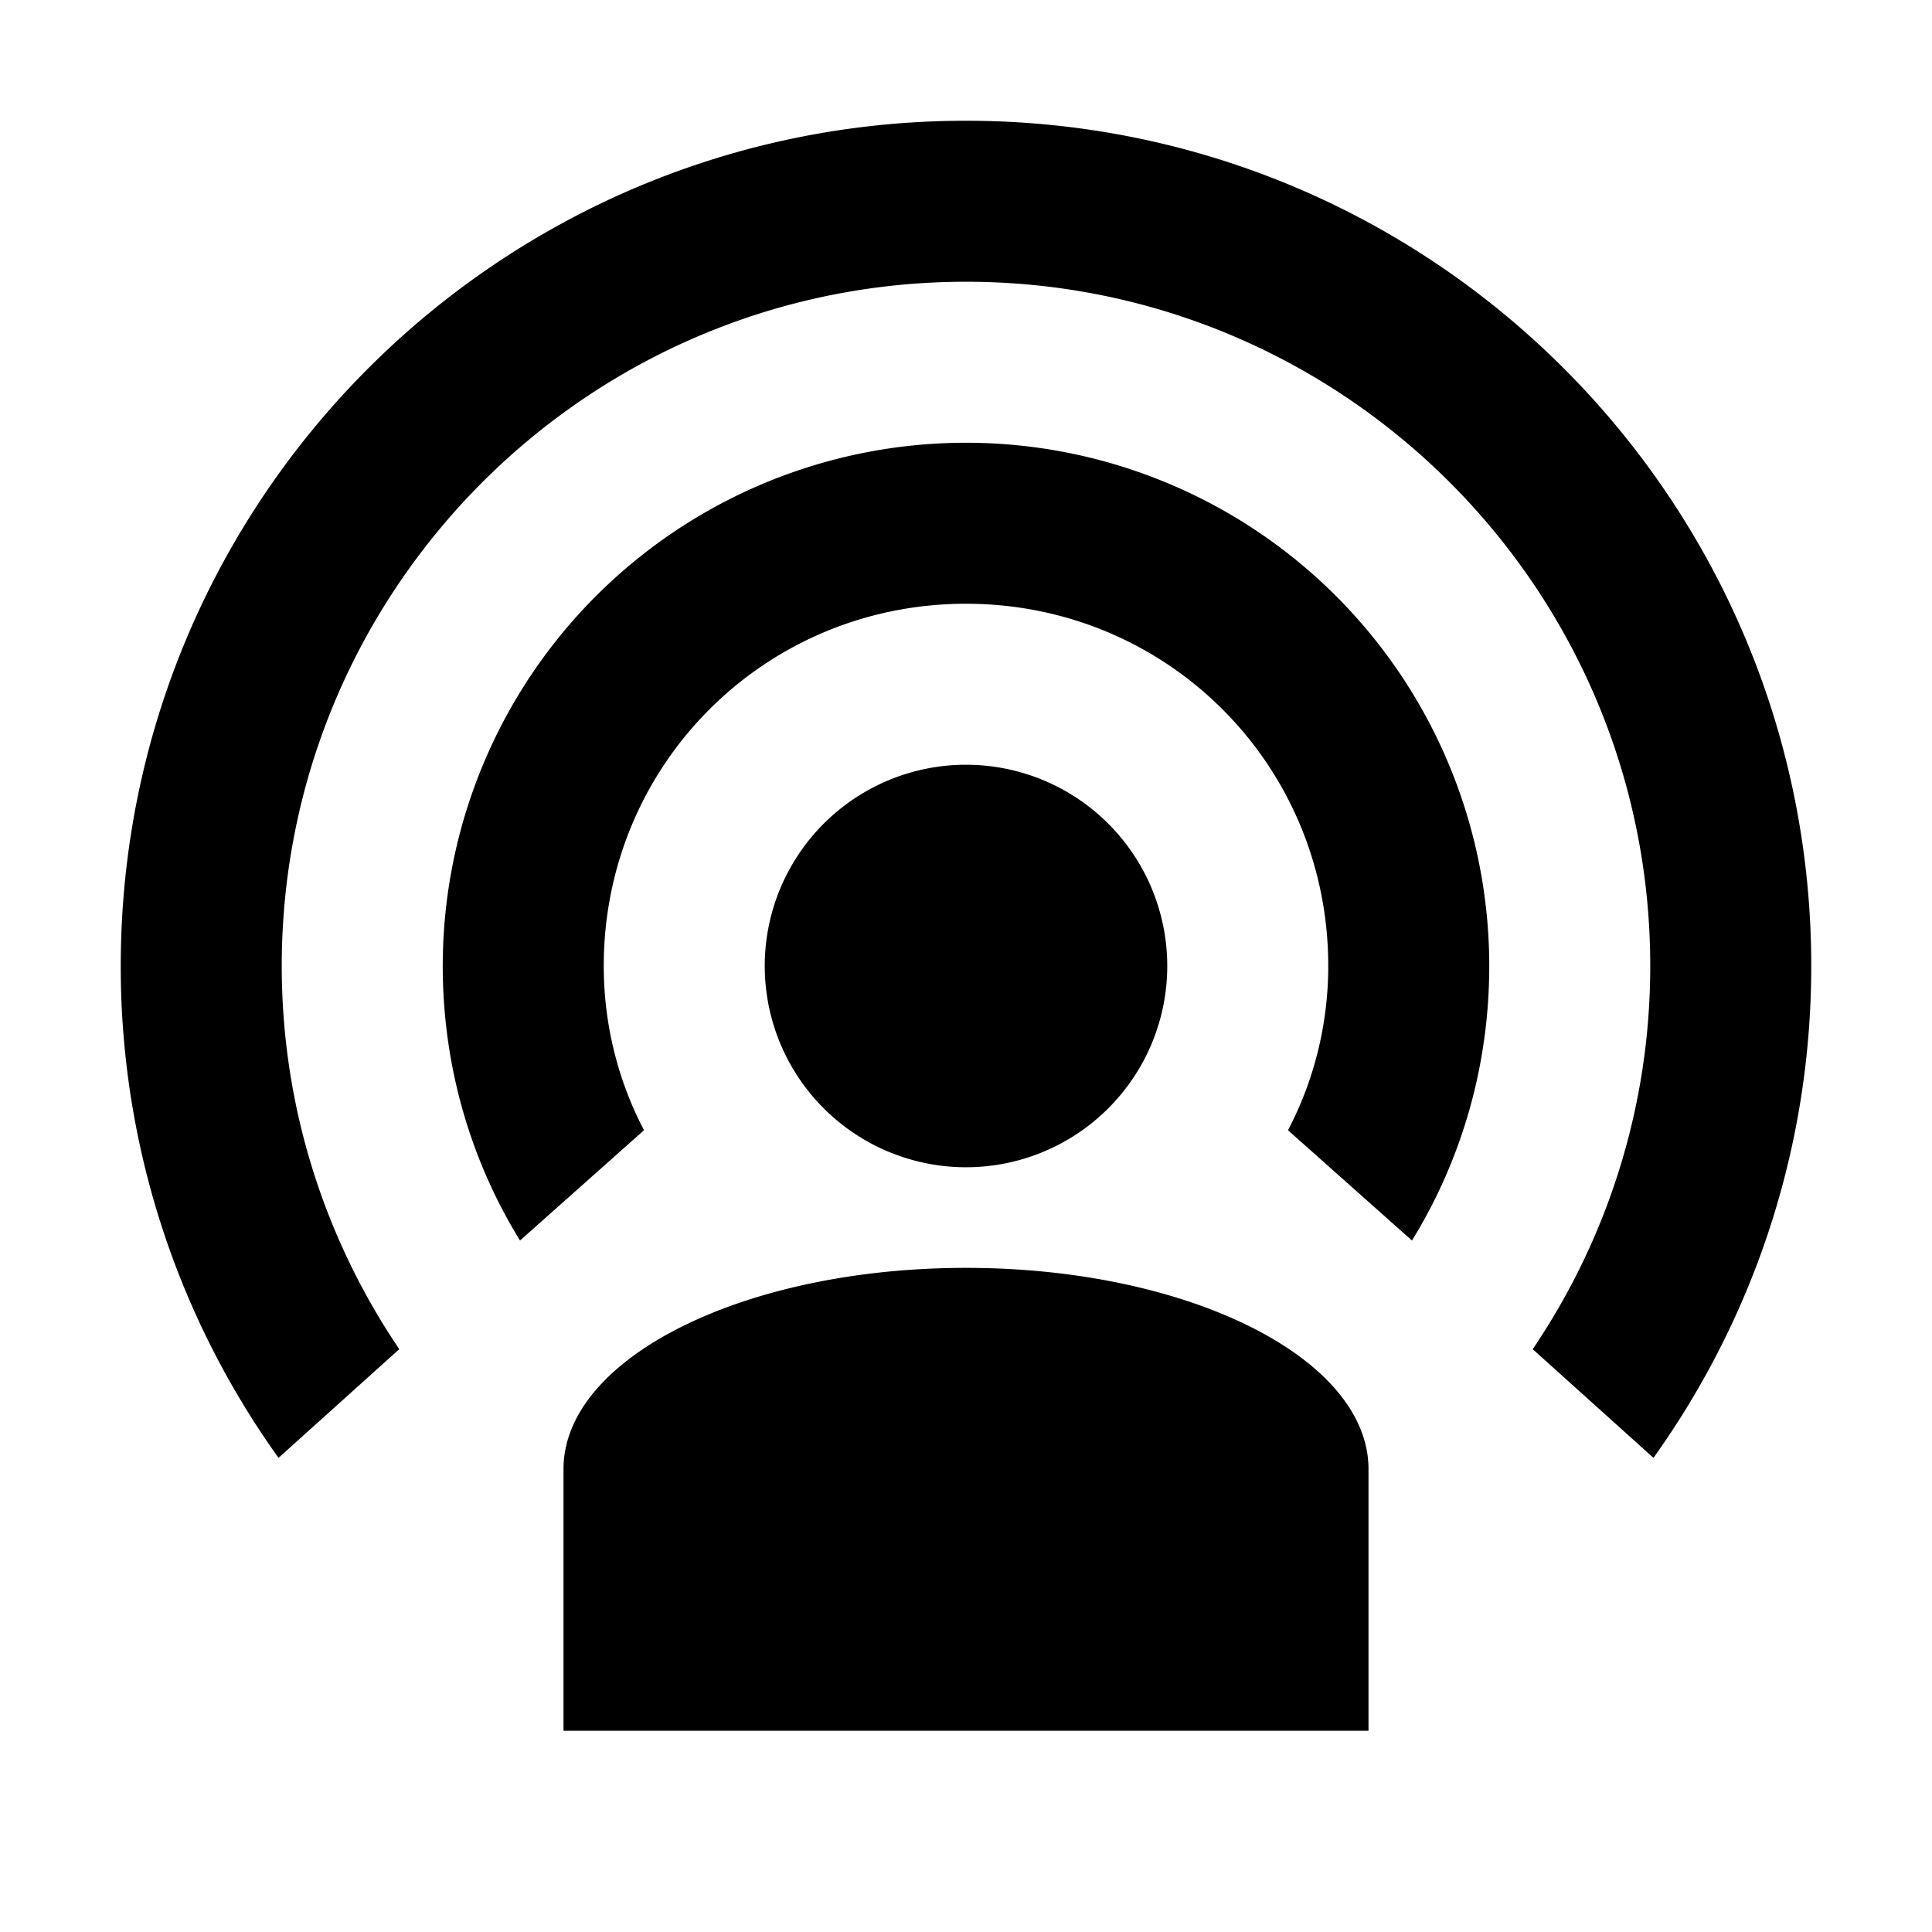 <svg xmlns="http://www.w3.org/2000/svg" viewBox="0 0 24 24"><path d="M17 18.25v3.25H7v-3.25c0-1.38 2.24-2.5 5-2.5s5 1.12 5 2.5M12 5.5a6.5 6.5 0 0 1 6.5 6.5c0 1.25-.35 2.42-.96 3.41L16 14.04c.32-.61.5-1.31.5-2.04 0-2.5-2-4.5-4.5-4.5s-4.5 2-4.5 4.5c0 .73.18 1.43.5 2.04l-1.54 1.37c-.61-.99-.96-2.16-.96-3.41A6.5 6.5 0 0 1 12 5.5m0-4c5.8 0 10.5 4.7 10.5 10.5 0 2.28-.73 4.39-1.96 6.11l-1.5-1.35c.92-1.36 1.46-3 1.46-4.76 0-4.69-3.81-8.5-8.5-8.5-4.69 0-8.5 3.81-8.5 8.5 0 1.76.54 3.4 1.46 4.76l-1.5 1.35A10.473 10.473 0 0 1 1.5 12C1.5 6.2 6.2 1.5 12 1.5m0 8a2.5 2.5 0 0 1 0 5 2.5 2.5 0 0 1 0-5z"/></svg>